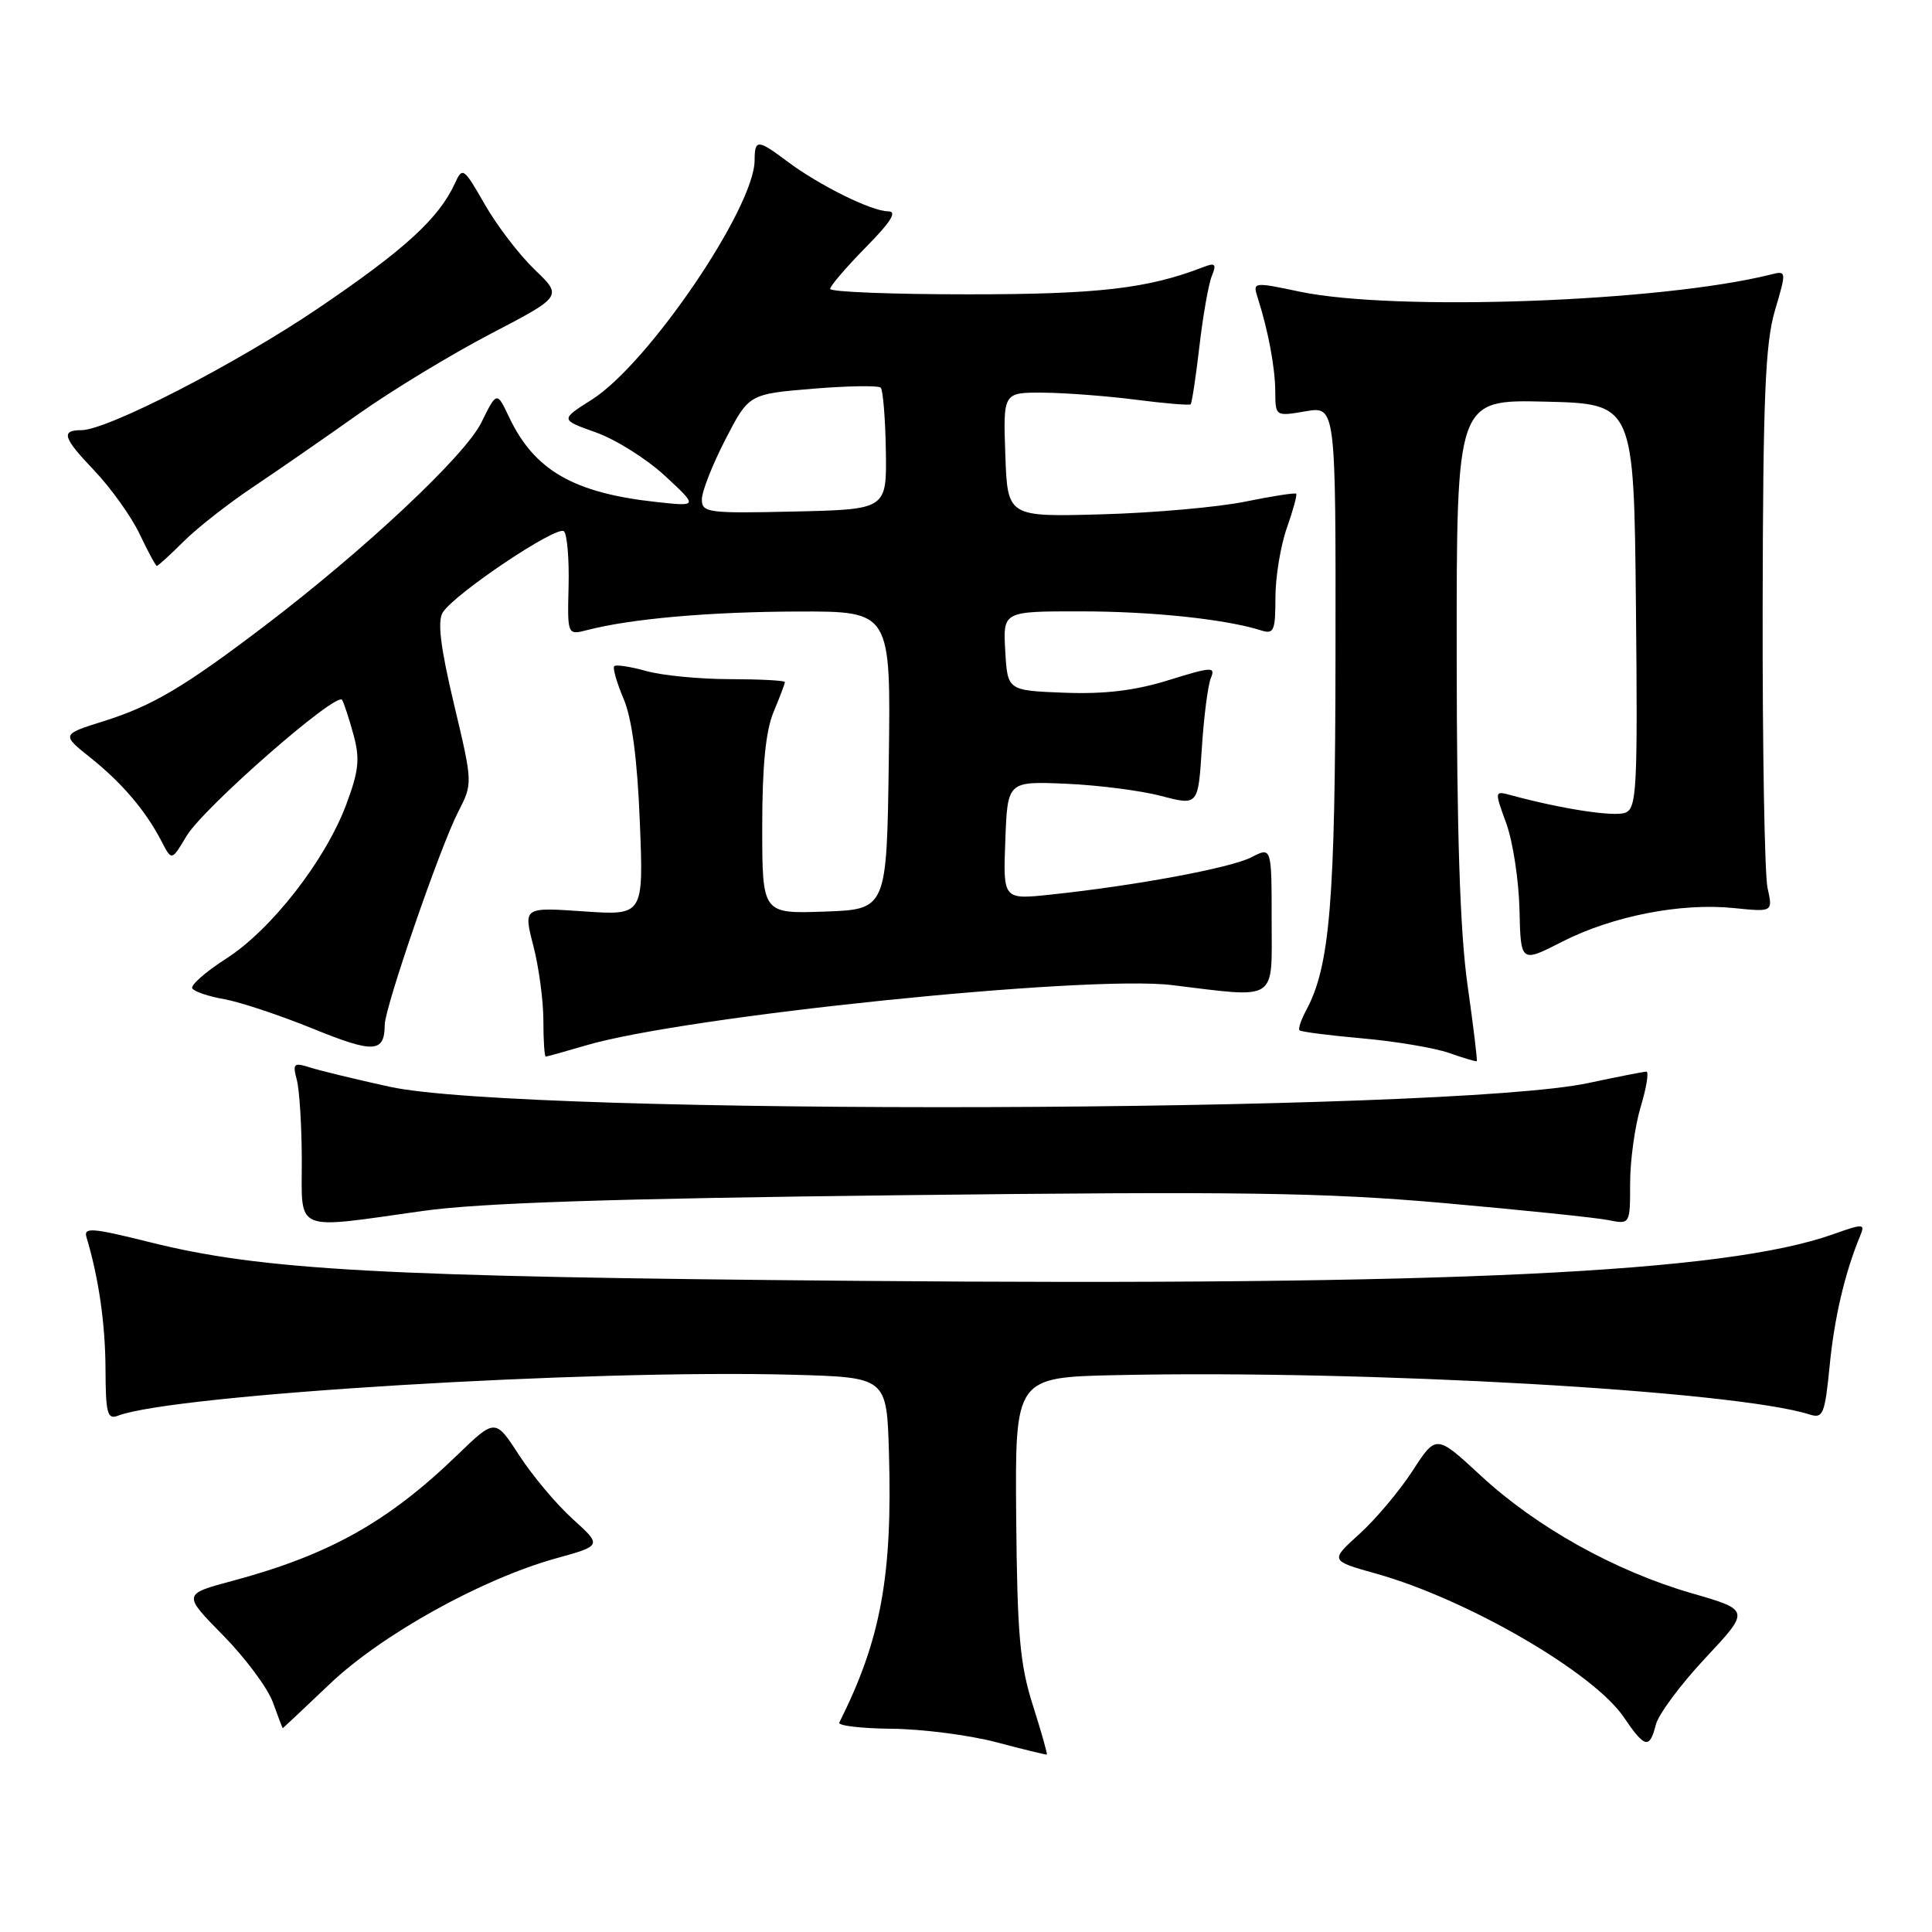 <?xml version="1.0" encoding="UTF-8" standalone="no"?>
<!DOCTYPE svg PUBLIC "-//W3C//DTD SVG 1.1//EN" "http://www.w3.org/Graphics/SVG/1.1/DTD/svg11.dtd" >
<svg xmlns="http://www.w3.org/2000/svg" xmlns:xlink="http://www.w3.org/1999/xlink" version="1.1" viewBox="0 0 256 256">
 <g >
 <path fill="currentColor"
d=" M 136.86 225.96 C 135.13 220.51 134.79 216.61 134.65 201.00 C 134.50 182.50 134.50 182.50 148.00 182.21 C 181.11 181.50 229.81 184.27 239.76 187.42 C 241.56 188.00 241.80 187.43 242.44 180.96 C 243.06 174.57 244.47 168.61 246.48 163.76 C 247.16 162.12 246.94 162.11 242.85 163.56 C 228.52 168.65 192.11 170.39 113.64 169.72 C 50.38 169.18 34.77 168.33 19.74 164.57 C 12.20 162.69 11.05 162.60 11.46 163.94 C 13.08 169.33 13.95 175.38 13.98 181.36 C 14.00 187.28 14.22 188.13 15.63 187.59 C 22.98 184.77 77.98 181.43 105.00 182.16 C 117.50 182.50 117.50 182.50 117.79 192.50 C 118.27 208.85 116.71 217.30 111.21 228.25 C 111.00 228.66 114.13 229.03 118.17 229.07 C 122.20 229.11 128.43 229.91 132.00 230.85 C 135.57 231.80 138.59 232.53 138.71 232.49 C 138.82 232.45 137.99 229.51 136.86 225.96 Z  M 219.41 228.52 C 219.75 227.16 222.70 223.19 225.97 219.70 C 231.91 213.35 231.91 213.35 224.12 211.10 C 214.01 208.17 203.58 202.36 196.20 195.52 C 190.30 190.06 190.30 190.06 187.16 194.91 C 185.43 197.57 182.26 201.34 180.12 203.27 C 176.22 206.80 176.22 206.80 182.36 208.52 C 194.36 211.88 211.09 221.57 215.14 227.51 C 217.95 231.65 218.58 231.80 219.41 228.52 Z  M 43.69 223.14 C 50.57 216.59 63.83 209.23 73.64 206.50 C 79.78 204.80 79.78 204.80 75.88 201.27 C 73.74 199.34 70.55 195.54 68.80 192.84 C 65.62 187.94 65.62 187.94 60.56 192.83 C 51.42 201.66 43.59 206.04 30.85 209.46 C 24.20 211.24 24.20 211.24 29.56 216.69 C 32.51 219.69 35.48 223.68 36.16 225.57 C 36.84 227.46 37.43 229.00 37.47 229.00 C 37.50 229.00 40.30 226.36 43.69 223.14 Z  M 56.00 160.46 C 63.61 159.39 81.07 158.81 119.50 158.37 C 164.32 157.85 175.40 158.01 191.31 159.41 C 201.66 160.33 211.45 161.34 213.06 161.66 C 216.00 162.25 216.00 162.25 216.00 156.78 C 216.00 153.78 216.63 149.22 217.40 146.66 C 218.17 144.10 218.51 142.00 218.15 142.00 C 217.79 142.00 214.35 142.68 210.50 143.50 C 191.97 147.49 69.29 147.87 51.63 144.00 C 47.16 143.02 42.42 141.87 41.09 141.45 C 38.91 140.76 38.75 140.91 39.33 143.09 C 39.68 144.42 39.98 149.21 39.99 153.75 C 40.00 163.42 38.73 162.89 56.00 160.46 Z  M 194.45 130.48 C 193.46 123.49 193.03 110.37 193.02 86.72 C 193.00 52.94 193.00 52.94 204.75 53.22 C 216.50 53.50 216.50 53.50 216.77 80.28 C 217.01 104.54 216.88 107.11 215.36 107.69 C 213.89 108.26 206.99 107.20 200.25 105.38 C 198.01 104.77 198.01 104.77 199.60 109.13 C 200.47 111.54 201.25 116.67 201.34 120.54 C 201.50 127.59 201.50 127.59 207.00 124.78 C 213.68 121.38 222.70 119.61 229.71 120.32 C 234.92 120.85 234.92 120.85 234.21 117.67 C 233.82 115.93 233.53 99.20 233.56 80.50 C 233.61 52.71 233.90 45.53 235.18 41.17 C 236.74 35.89 236.73 35.85 234.62 36.38 C 220.13 40.01 184.88 41.29 172.24 38.65 C 166.07 37.35 165.98 37.36 166.64 39.42 C 168.04 43.79 168.95 48.62 168.98 51.84 C 169.00 55.18 169.00 55.18 173.00 54.50 C 177.00 53.82 177.00 53.82 176.96 86.66 C 176.93 119.45 176.23 127.99 173.09 133.84 C 172.40 135.12 172.00 136.33 172.19 136.52 C 172.38 136.72 176.13 137.20 180.52 137.59 C 184.91 137.98 190.07 138.85 192.00 139.52 C 193.93 140.20 195.58 140.69 195.68 140.61 C 195.78 140.53 195.23 135.97 194.45 130.48 Z  M 50.98 135.78 C 51.01 133.44 58.31 112.24 60.71 107.58 C 62.65 103.80 62.65 103.80 60.15 93.28 C 58.36 85.74 57.94 82.31 58.67 81.15 C 60.26 78.64 73.86 69.53 74.73 70.40 C 75.15 70.83 75.43 74.10 75.34 77.68 C 75.18 84.17 75.18 84.17 77.84 83.48 C 83.61 81.98 94.07 81.06 105.77 81.03 C 118.04 81.00 118.04 81.00 117.77 100.75 C 117.50 120.50 117.50 120.50 109.25 120.79 C 101.00 121.08 101.00 121.08 101.00 109.51 C 101.00 101.48 101.46 96.84 102.50 94.35 C 103.33 92.37 104.00 90.59 104.00 90.38 C 104.00 90.17 100.74 90.00 96.75 89.99 C 92.76 89.99 87.77 89.51 85.66 88.92 C 83.54 88.33 81.62 88.04 81.39 88.27 C 81.16 88.50 81.72 90.45 82.63 92.60 C 83.74 95.22 84.45 100.58 84.78 108.90 C 85.28 121.31 85.28 121.31 77.31 120.76 C 69.35 120.21 69.35 120.21 70.67 125.32 C 71.40 128.14 72.00 132.59 72.00 135.22 C 72.00 137.85 72.14 140.00 72.32 140.00 C 72.49 140.00 74.86 139.34 77.57 138.54 C 90.65 134.65 144.00 129.16 155.29 130.53 C 169.42 132.25 168.51 132.84 168.50 122.03 C 168.50 112.21 168.50 112.21 165.82 113.59 C 163.08 115.01 150.41 117.36 139.21 118.54 C 132.91 119.21 132.91 119.21 133.21 111.37 C 133.50 103.52 133.50 103.52 141.24 103.85 C 145.50 104.03 151.18 104.76 153.87 105.47 C 158.76 106.75 158.76 106.75 159.25 99.13 C 159.52 94.93 160.06 90.75 160.45 89.83 C 161.08 88.32 160.55 88.35 154.86 90.12 C 150.40 91.51 146.39 91.99 141.04 91.79 C 133.50 91.50 133.50 91.50 133.20 86.25 C 132.90 81.00 132.90 81.00 143.20 81.01 C 152.67 81.01 162.39 82.04 167.10 83.53 C 168.79 84.07 169.00 83.60 169.00 79.19 C 169.00 76.48 169.68 72.32 170.51 69.97 C 171.34 67.61 171.90 65.57 171.75 65.42 C 171.60 65.27 168.56 65.74 164.99 66.47 C 161.42 67.20 152.88 67.96 146.00 68.15 C 133.50 68.50 133.50 68.50 133.21 60.25 C 132.92 52.00 132.92 52.00 138.21 52.03 C 141.12 52.05 146.64 52.47 150.48 52.96 C 154.33 53.46 157.60 53.73 157.77 53.57 C 157.93 53.40 158.46 49.94 158.93 45.88 C 159.40 41.82 160.14 37.63 160.57 36.58 C 161.22 34.97 161.03 34.77 159.42 35.40 C 152.09 38.24 145.51 39.00 128.29 39.00 C 118.23 39.00 110.00 38.68 110.00 38.28 C 110.00 37.89 112.12 35.42 114.71 32.78 C 118.09 29.35 118.93 28.00 117.67 28.00 C 115.50 28.00 108.55 24.56 104.32 21.39 C 100.39 18.44 100.00 18.43 99.99 21.25 C 99.96 27.54 85.91 48.20 78.44 52.94 C 74.22 55.61 74.22 55.61 78.97 57.30 C 81.59 58.23 85.70 60.82 88.11 63.05 C 92.50 67.12 92.50 67.12 87.00 66.52 C 76.01 65.33 70.81 62.33 67.46 55.28 C 65.83 51.84 65.83 51.84 63.77 56.01 C 61.59 60.41 48.28 72.89 35.00 82.98 C 24.41 91.03 20.21 93.52 13.77 95.55 C 8.13 97.32 8.13 97.32 12.00 100.41 C 16.19 103.76 19.30 107.42 21.41 111.49 C 22.75 114.08 22.75 114.08 24.71 110.79 C 26.92 107.06 44.62 91.57 45.33 92.74 C 45.58 93.16 46.26 95.23 46.84 97.35 C 47.71 100.54 47.55 102.13 45.88 106.60 C 43.11 114.00 35.97 123.17 29.99 127.01 C 27.25 128.76 25.22 130.55 25.48 130.97 C 25.74 131.39 27.65 132.04 29.73 132.40 C 31.80 132.77 37.10 134.53 41.50 136.32 C 49.55 139.59 50.95 139.51 50.98 135.78 Z  M 24.33 71.75 C 26.12 69.96 30.27 66.71 33.55 64.52 C 36.82 62.33 43.10 57.98 47.50 54.86 C 51.90 51.75 59.78 46.96 65.02 44.23 C 74.54 39.26 74.54 39.26 70.83 35.71 C 68.80 33.75 65.82 29.87 64.23 27.07 C 61.45 22.22 61.28 22.09 60.29 24.27 C 58.16 28.93 53.63 33.08 42.16 40.85 C 31.31 48.20 14.22 57.00 10.78 57.00 C 8.04 57.00 8.35 58.01 12.42 62.27 C 14.66 64.62 17.40 68.44 18.50 70.76 C 19.60 73.08 20.63 74.98 20.78 74.99 C 20.94 74.99 22.53 73.54 24.33 71.75 Z  M 93.00 66.17 C 93.00 65.13 94.40 61.57 96.11 58.25 C 99.22 52.22 99.22 52.22 107.68 51.51 C 112.33 51.13 116.39 51.06 116.70 51.37 C 117.00 51.67 117.31 55.43 117.38 59.71 C 117.50 67.50 117.50 67.50 105.25 67.78 C 93.80 68.04 93.00 67.94 93.00 66.17 Z "/>
</g>
</svg>